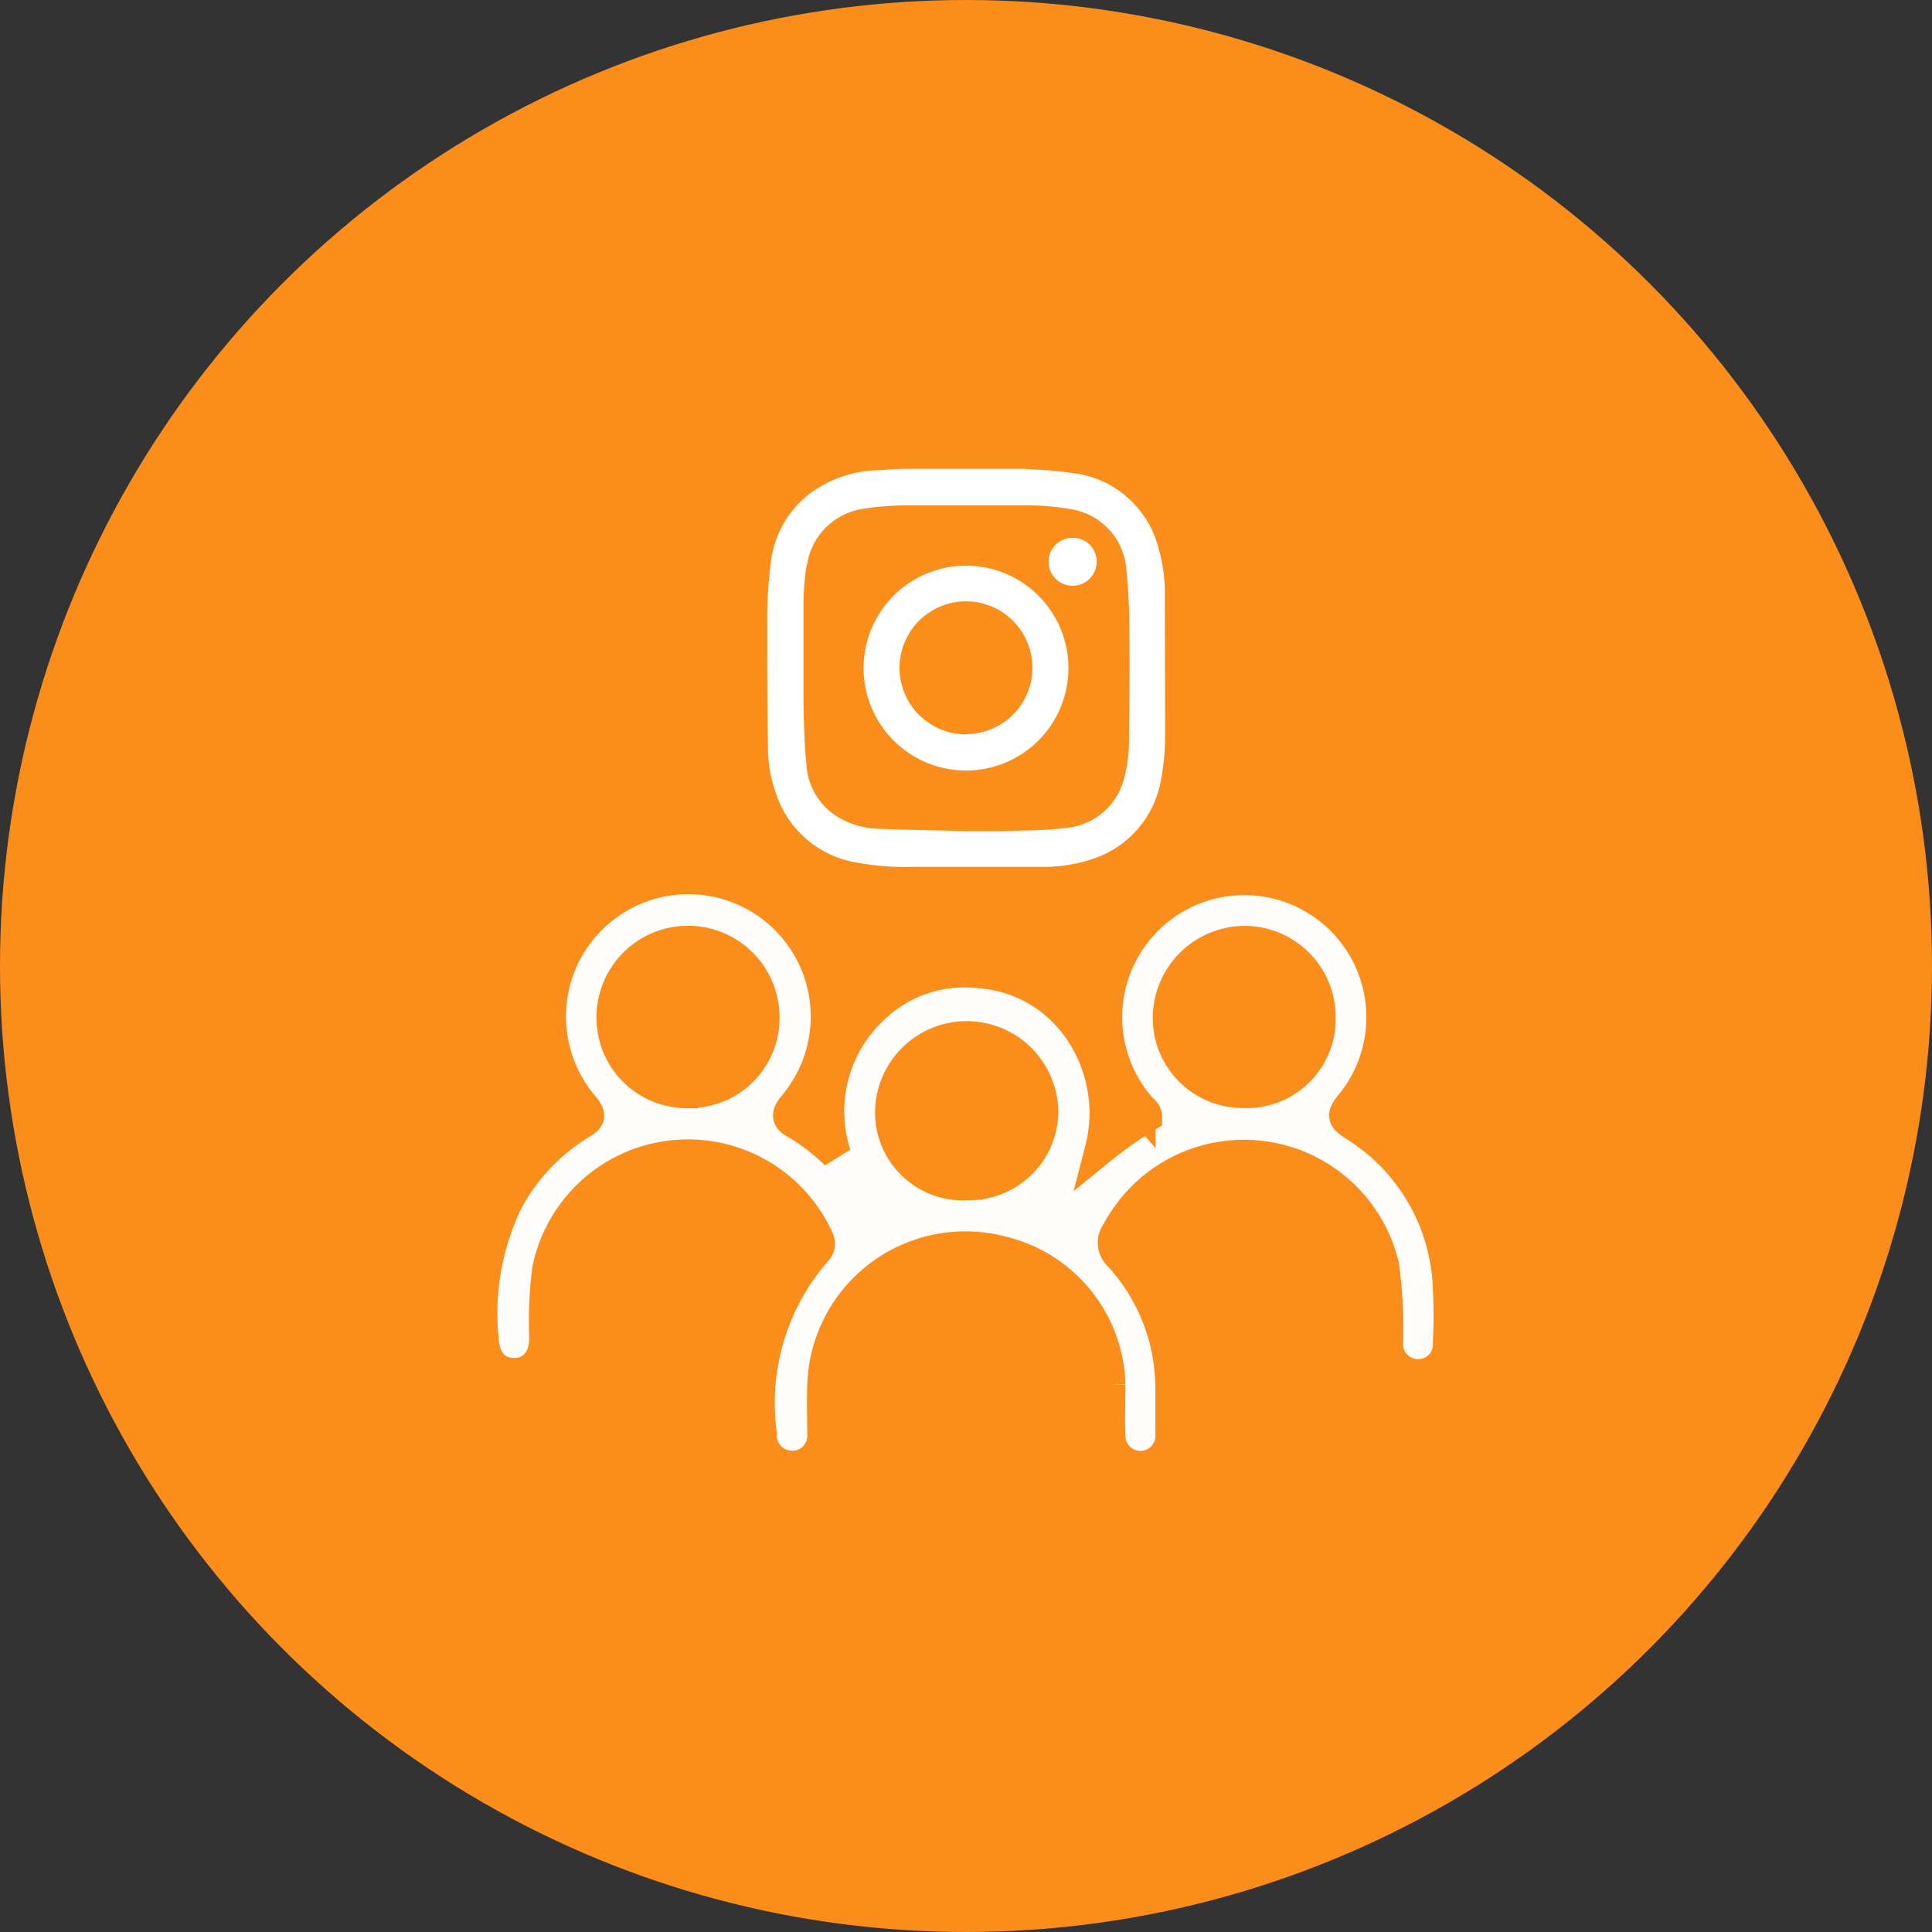 <svg xmlns="http://www.w3.org/2000/svg" width="63" height="63" viewBox="0 0 63 63"><rect x="0" y="0" width="63" height="63" fill="#333333" stroke="none"/><g id="inst-Profile_Scraper" data-name="inst-Profile Scraper" transform="translate(-650 -161.172)"><circle id="Ellipse_11" data-name="Ellipse 11" cx="31.5" cy="31.5" r="31.5" transform="translate(650 161.172)" fill="#fb8d1b"></circle><g id="instagram_profile_scraper_icon" transform="translate(665.75 176.458)"><g id="Layer_2" data-name="Layer 2"><path id="Path_168" data-name="Path 168" d="M60.756,28.389a5.393,5.393,0,0,0-.268-1.836A3.276,3.276,0,0,0,57.9,24.34a13.663,13.663,0,0,0-1.46-.14l-.228-.02H52.327c-.312,0-.624.028-.936.048h-.044a3.9,3.9,0,0,0-2.112.72,3.292,3.292,0,0,0-1.316,2.22c-.028.188-.048.376-.064.568-.04.4-.056.776-.064,1.164v.036c0,1.4,0,2.8.024,4.217a4.609,4.609,0,0,0,.4,1.964,3.328,3.328,0,0,0,2.348,1.876,8.8,8.8,0,0,0,2.02.168h4.109a5.077,5.077,0,0,0,1.8-.288,3.308,3.308,0,0,0,2.148-2.592,7.913,7.913,0,0,0,.128-1.408C60.768,31.369,60.76,29.881,60.756,28.389Zm-1.168,4.577a4.669,4.669,0,0,1-.164,1.328,2.148,2.148,0,0,1-1.908,1.6c-.724.088-1.468.08-2.2.1H54.287c-.936-.024-1.868-.036-2.8-.072a2.736,2.736,0,0,1-1.476-.44,2.144,2.144,0,0,1-.936-1.608c-.072-.728-.092-1.46-.1-2.188V28.557a8.049,8.049,0,0,1,.056-.876,2.229,2.229,0,0,1,.068-.424,2.168,2.168,0,0,1,1.864-1.776c.112-.02.22-.036.332-.048a10.4,10.4,0,0,1,1.168-.06h3.849a7.929,7.929,0,0,1,1.376.124A2.144,2.144,0,0,1,59.5,27.452c.076.676.1,1.368.1,2.048C59.616,30.661,59.6,31.813,59.588,32.965Z" transform="translate(-38.524 -24.18)" fill="#fff"></path><path id="Path_169" data-name="Path 169" d="M58.99,32.08a3.34,3.34,0,1,0,3.34,3.328A3.34,3.34,0,0,0,58.99,32.08Zm0,5.5a2.168,2.168,0,1,1,0-4.337h0a2.164,2.164,0,1,1,0,4.329Z" transform="translate(-43.239 -28.92)" fill="#fff"></path><path id="Path_170" data-name="Path 170" d="M72.284,30.616a.772.772,0,0,1-.8.756.776.776,0,1,1,.036-1.552.764.764,0,0,1,.764.8Z" transform="translate(-52.28 -27.564)" fill="#fff"></path><path id="Path_171" data-name="Path 171" d="M72.284,30.616a.772.772,0,0,1-.8.756.776.776,0,1,1,.036-1.552.764.764,0,0,1,.764.8Z" transform="translate(-52.28 -27.564)" fill="#fff"></path><path id="Path_172" data-name="Path 172" d="M44.751,66.461a13.912,13.912,0,0,1,1.52-1.076c0-.164-.136-.228-.212-.32a4.481,4.481,0,1,1,6.853-.08c-.3.364-.24.456.12.692A6.473,6.473,0,0,1,56.1,70.966a17.775,17.775,0,0,1,0,1.788.972.972,0,0,1-.972,1.032.988.988,0,0,1-1-1.02,14.858,14.858,0,0,0-.128-2.528A4.685,4.685,0,0,0,45.3,69.129a.58.58,0,0,0,.076.8,6.4,6.4,0,0,1,1.676,4.353v1.492a.988.988,0,0,1-1.976.036c-.028-.564,0-1.128,0-1.692a4.593,4.593,0,0,0-3.492-4.333A4.661,4.661,0,0,0,35.7,74.142c-.02.512,0,1.028,0,1.54a.988.988,0,0,1-.968,1.092,1,1,0,0,1-1.024-1.052A7.533,7.533,0,0,1,35.5,69.765c.18-.192.092-.356,0-.54a4.673,4.673,0,0,0-8.777,1.18,13.29,13.29,0,0,0-.088,2.18c0,.728-.4,1.168-1,1.164s-.976-.436-1-1.164a8.366,8.366,0,0,1,.8-4.445,6.593,6.593,0,0,1,2.356-2.5c.3-.18.4-.264.124-.6a4.49,4.49,0,1,1,6.861-.052c-.292.348-.248.476.12.664a6.961,6.961,0,0,1,1.232.96,4.577,4.577,0,0,1,1.288-4.8,4.261,4.261,0,0,1,3.344-1.124A4.309,4.309,0,0,1,44.091,62.6a4.773,4.773,0,0,1,.66,3.861ZM49.432,64.6a2.4,2.4,0,0,0,2.5-2.46,2.472,2.472,0,0,0-2.456-2.48,2.508,2.508,0,0,0-2.508,2.492A2.436,2.436,0,0,0,49.432,64.6Zm-18.187,0a2.436,2.436,0,0,0,2.552-2.46,2.484,2.484,0,0,0-4.969,0,2.444,2.444,0,0,0,2.416,2.464Zm9.133,3a2.4,2.4,0,0,0,2.508-2.432,2.488,2.488,0,0,0-4.973,0A2.365,2.365,0,0,0,40.379,67.609Z" transform="translate(-24.627 -44.254)" fill="#fefdfc" stroke="#fb8d1b" stroke-width="1"></path></g></g></g></svg>